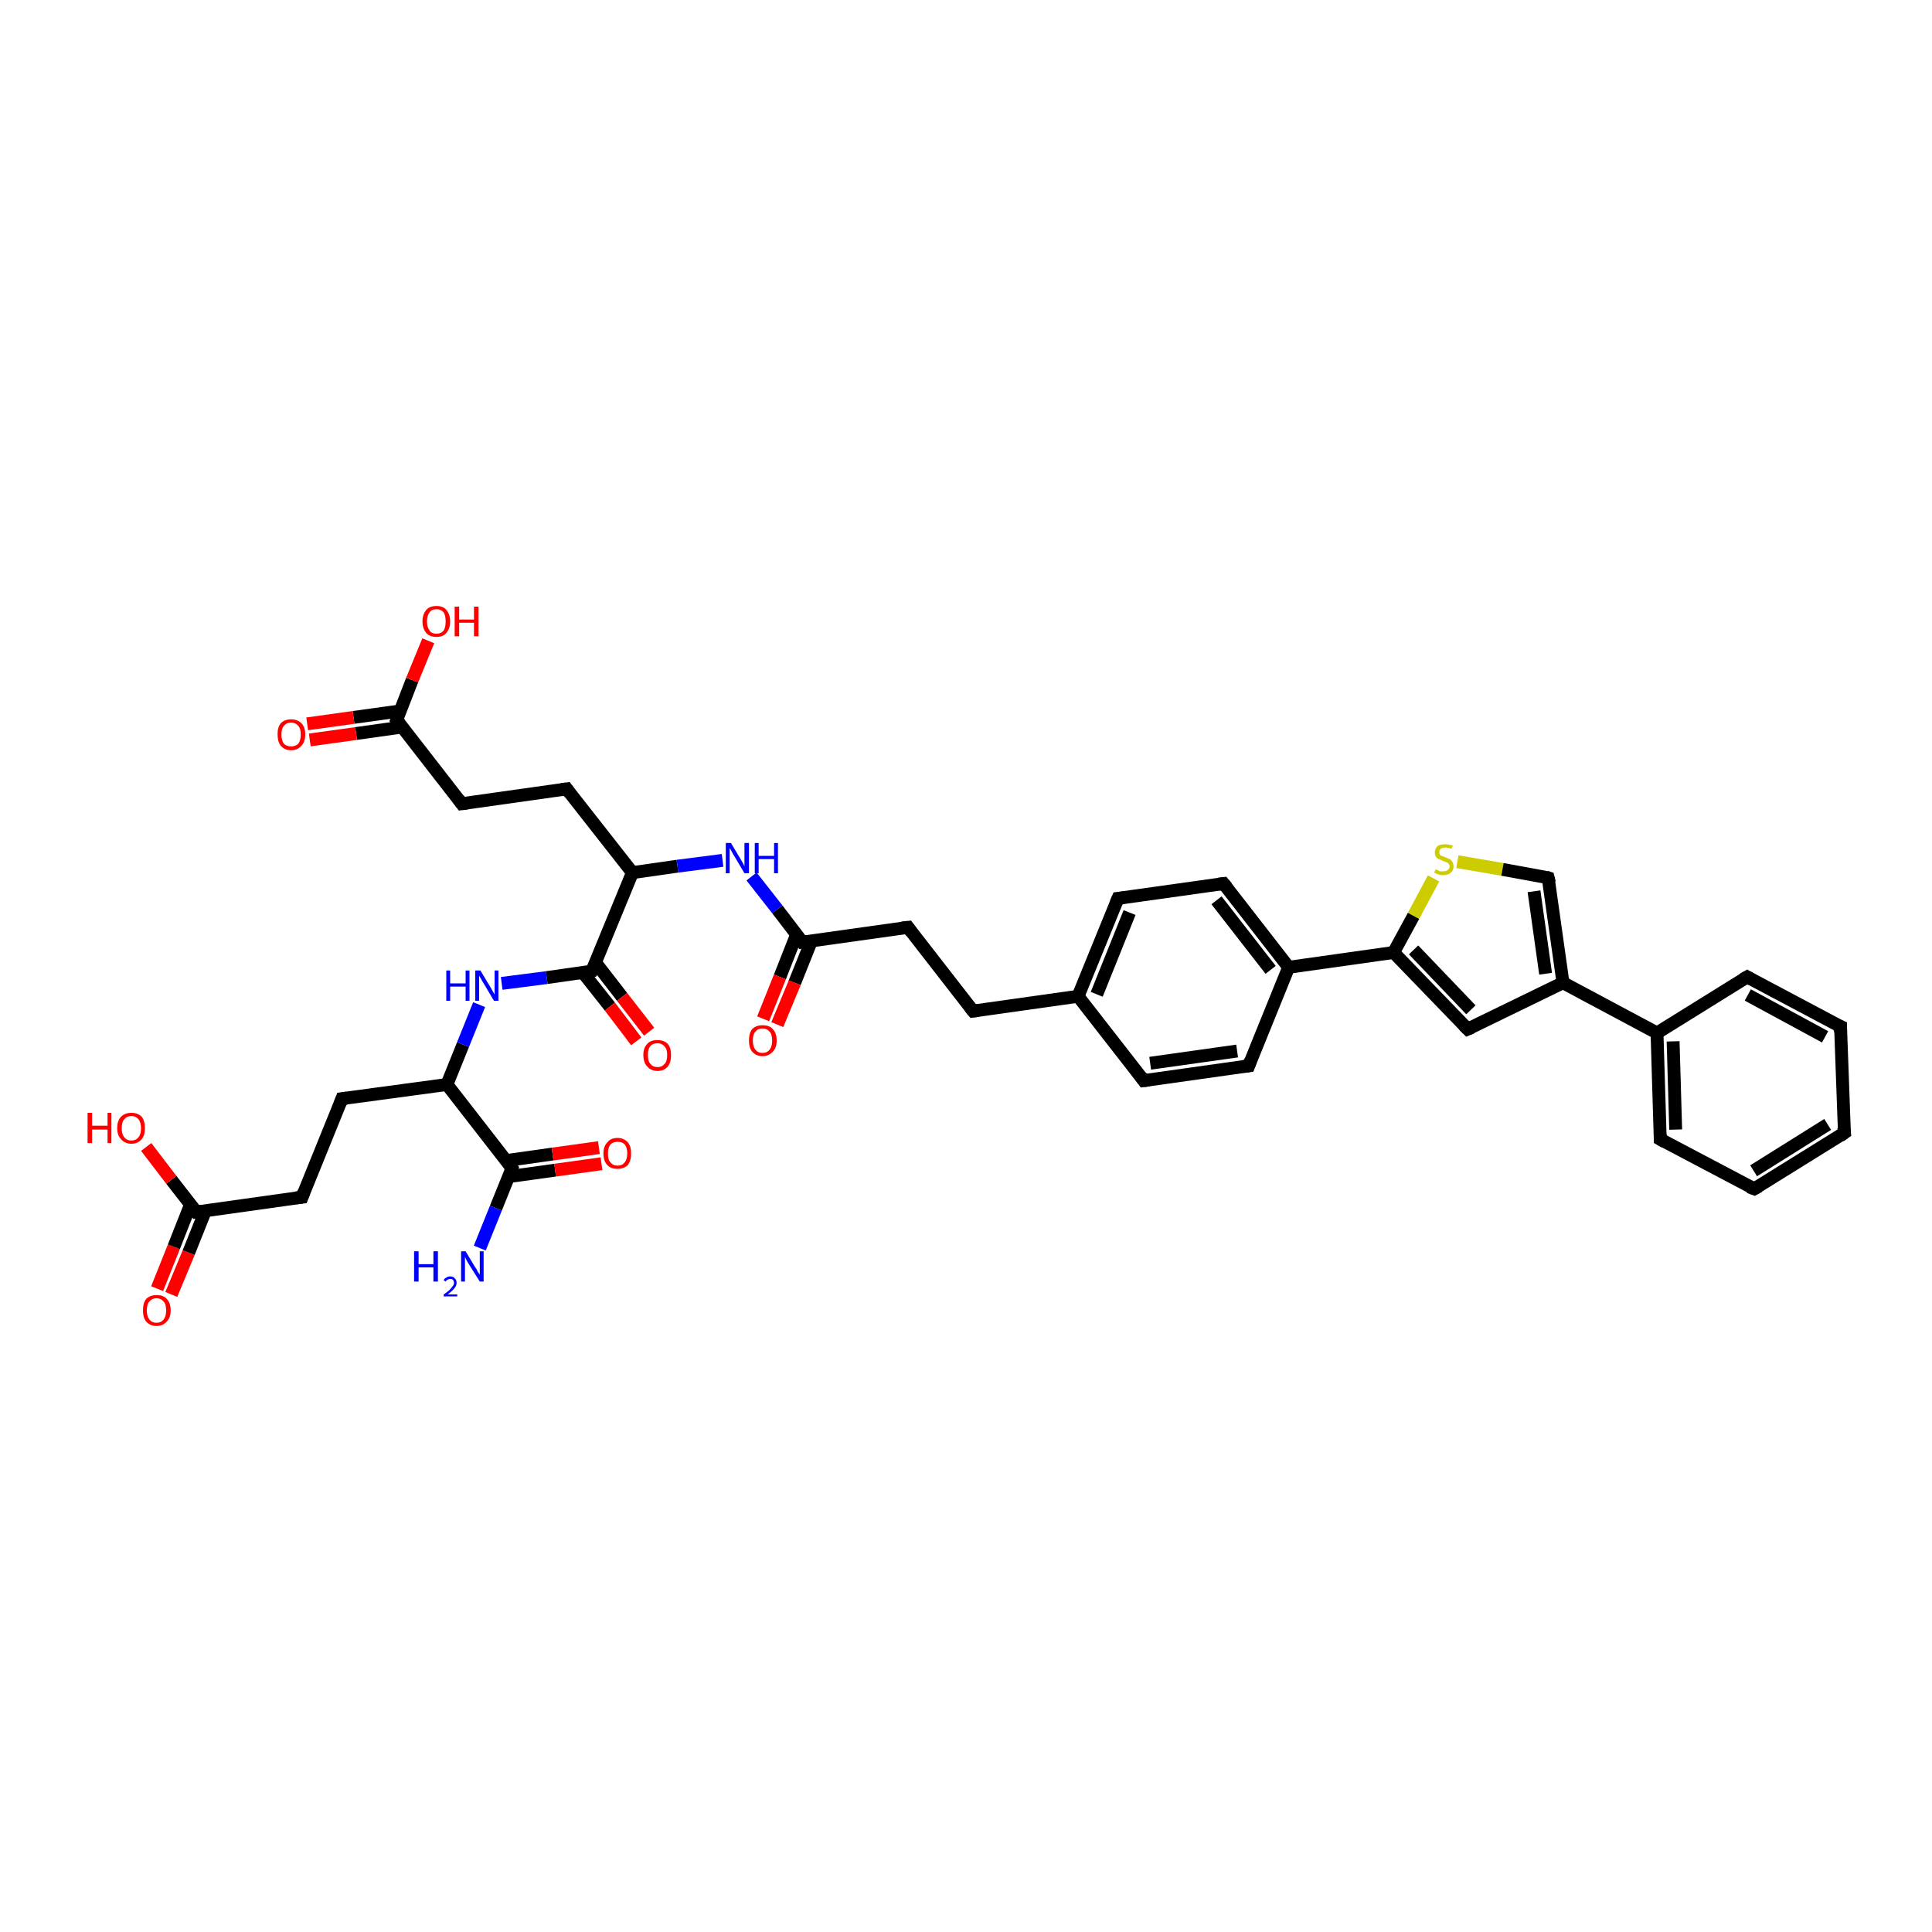 <?xml version='1.0' encoding='iso-8859-1'?>
<svg version='1.1' baseProfile='full'
              xmlns='http://www.w3.org/2000/svg'
                      xmlns:rdkit='http://www.rdkit.org/xml'
                      xmlns:xlink='http://www.w3.org/1999/xlink'
                  xml:space='preserve'
width='300px' height='300px' viewBox='0 0 300 300'>
<!-- END OF HEADER -->
<rect style='opacity:1.0;fill:#FFFFFF;stroke:none' width='300.0' height='300.0' x='0.0' y='0.0'> </rect>
<path class='bond-0 atom-0 atom-1' d='M 24.4,200.1 L 27.0,193.6' style='fill:none;fill-rule:evenodd;stroke:#FF0000;stroke-width:2.0px;stroke-linecap:butt;stroke-linejoin:miter;stroke-opacity:1' />
<path class='bond-0 atom-0 atom-1' d='M 27.0,193.6 L 29.6,187.0' style='fill:none;fill-rule:evenodd;stroke:#000000;stroke-width:2.0px;stroke-linecap:butt;stroke-linejoin:miter;stroke-opacity:1' />
<path class='bond-0 atom-0 atom-1' d='M 26.6,201.0 L 29.3,194.5' style='fill:none;fill-rule:evenodd;stroke:#FF0000;stroke-width:2.0px;stroke-linecap:butt;stroke-linejoin:miter;stroke-opacity:1' />
<path class='bond-0 atom-0 atom-1' d='M 29.3,194.5 L 31.9,188.0' style='fill:none;fill-rule:evenodd;stroke:#000000;stroke-width:2.0px;stroke-linecap:butt;stroke-linejoin:miter;stroke-opacity:1' />
<path class='bond-1 atom-1 atom-2' d='M 30.5,188.2 L 26.6,183.2' style='fill:none;fill-rule:evenodd;stroke:#000000;stroke-width:2.0px;stroke-linecap:butt;stroke-linejoin:miter;stroke-opacity:1' />
<path class='bond-1 atom-1 atom-2' d='M 26.6,183.2 L 22.7,178.1' style='fill:none;fill-rule:evenodd;stroke:#FF0000;stroke-width:2.0px;stroke-linecap:butt;stroke-linejoin:miter;stroke-opacity:1' />
<path class='bond-2 atom-1 atom-3' d='M 30.5,188.2 L 46.9,185.9' style='fill:none;fill-rule:evenodd;stroke:#000000;stroke-width:2.0px;stroke-linecap:butt;stroke-linejoin:miter;stroke-opacity:1' />
<path class='bond-3 atom-3 atom-4' d='M 46.9,185.9 L 53.1,170.6' style='fill:none;fill-rule:evenodd;stroke:#000000;stroke-width:2.0px;stroke-linecap:butt;stroke-linejoin:miter;stroke-opacity:1' />
<path class='bond-4 atom-4 atom-5' d='M 53.1,170.6 L 69.4,168.4' style='fill:none;fill-rule:evenodd;stroke:#000000;stroke-width:2.0px;stroke-linecap:butt;stroke-linejoin:miter;stroke-opacity:1' />
<path class='bond-5 atom-5 atom-6' d='M 69.4,168.4 L 79.5,181.4' style='fill:none;fill-rule:evenodd;stroke:#000000;stroke-width:2.0px;stroke-linecap:butt;stroke-linejoin:miter;stroke-opacity:1' />
<path class='bond-6 atom-6 atom-7' d='M 79.0,182.7 L 86.2,181.7' style='fill:none;fill-rule:evenodd;stroke:#000000;stroke-width:2.0px;stroke-linecap:butt;stroke-linejoin:miter;stroke-opacity:1' />
<path class='bond-6 atom-6 atom-7' d='M 86.2,181.7 L 93.4,180.7' style='fill:none;fill-rule:evenodd;stroke:#FF0000;stroke-width:2.0px;stroke-linecap:butt;stroke-linejoin:miter;stroke-opacity:1' />
<path class='bond-6 atom-6 atom-7' d='M 78.7,180.2 L 85.8,179.2' style='fill:none;fill-rule:evenodd;stroke:#000000;stroke-width:2.0px;stroke-linecap:butt;stroke-linejoin:miter;stroke-opacity:1' />
<path class='bond-6 atom-6 atom-7' d='M 85.8,179.2 L 93.0,178.2' style='fill:none;fill-rule:evenodd;stroke:#FF0000;stroke-width:2.0px;stroke-linecap:butt;stroke-linejoin:miter;stroke-opacity:1' />
<path class='bond-7 atom-6 atom-8' d='M 79.5,181.4 L 77.0,187.6' style='fill:none;fill-rule:evenodd;stroke:#000000;stroke-width:2.0px;stroke-linecap:butt;stroke-linejoin:miter;stroke-opacity:1' />
<path class='bond-7 atom-6 atom-8' d='M 77.0,187.6 L 74.5,193.8' style='fill:none;fill-rule:evenodd;stroke:#0000FF;stroke-width:2.0px;stroke-linecap:butt;stroke-linejoin:miter;stroke-opacity:1' />
<path class='bond-8 atom-5 atom-9' d='M 69.4,168.4 L 71.9,162.2' style='fill:none;fill-rule:evenodd;stroke:#000000;stroke-width:2.0px;stroke-linecap:butt;stroke-linejoin:miter;stroke-opacity:1' />
<path class='bond-8 atom-5 atom-9' d='M 71.9,162.2 L 74.4,156.0' style='fill:none;fill-rule:evenodd;stroke:#0000FF;stroke-width:2.0px;stroke-linecap:butt;stroke-linejoin:miter;stroke-opacity:1' />
<path class='bond-9 atom-9 atom-10' d='M 77.9,152.7 L 84.9,151.8' style='fill:none;fill-rule:evenodd;stroke:#0000FF;stroke-width:2.0px;stroke-linecap:butt;stroke-linejoin:miter;stroke-opacity:1' />
<path class='bond-9 atom-9 atom-10' d='M 84.9,151.8 L 91.9,150.8' style='fill:none;fill-rule:evenodd;stroke:#000000;stroke-width:2.0px;stroke-linecap:butt;stroke-linejoin:miter;stroke-opacity:1' />
<path class='bond-10 atom-10 atom-11' d='M 90.5,151.0 L 94.7,156.3' style='fill:none;fill-rule:evenodd;stroke:#000000;stroke-width:2.0px;stroke-linecap:butt;stroke-linejoin:miter;stroke-opacity:1' />
<path class='bond-10 atom-10 atom-11' d='M 94.7,156.3 L 98.8,161.7' style='fill:none;fill-rule:evenodd;stroke:#FF0000;stroke-width:2.0px;stroke-linecap:butt;stroke-linejoin:miter;stroke-opacity:1' />
<path class='bond-10 atom-10 atom-11' d='M 92.5,149.5 L 96.6,154.8' style='fill:none;fill-rule:evenodd;stroke:#000000;stroke-width:2.0px;stroke-linecap:butt;stroke-linejoin:miter;stroke-opacity:1' />
<path class='bond-10 atom-10 atom-11' d='M 96.6,154.8 L 100.8,160.2' style='fill:none;fill-rule:evenodd;stroke:#FF0000;stroke-width:2.0px;stroke-linecap:butt;stroke-linejoin:miter;stroke-opacity:1' />
<path class='bond-11 atom-10 atom-12' d='M 91.9,150.8 L 98.2,135.5' style='fill:none;fill-rule:evenodd;stroke:#000000;stroke-width:2.0px;stroke-linecap:butt;stroke-linejoin:miter;stroke-opacity:1' />
<path class='bond-12 atom-12 atom-13' d='M 98.2,135.5 L 105.2,134.5' style='fill:none;fill-rule:evenodd;stroke:#000000;stroke-width:2.0px;stroke-linecap:butt;stroke-linejoin:miter;stroke-opacity:1' />
<path class='bond-12 atom-12 atom-13' d='M 105.2,134.5 L 112.2,133.6' style='fill:none;fill-rule:evenodd;stroke:#0000FF;stroke-width:2.0px;stroke-linecap:butt;stroke-linejoin:miter;stroke-opacity:1' />
<path class='bond-13 atom-13 atom-14' d='M 116.7,136.1 L 120.7,141.2' style='fill:none;fill-rule:evenodd;stroke:#0000FF;stroke-width:2.0px;stroke-linecap:butt;stroke-linejoin:miter;stroke-opacity:1' />
<path class='bond-13 atom-13 atom-14' d='M 120.7,141.2 L 124.6,146.3' style='fill:none;fill-rule:evenodd;stroke:#000000;stroke-width:2.0px;stroke-linecap:butt;stroke-linejoin:miter;stroke-opacity:1' />
<path class='bond-14 atom-14 atom-15' d='M 123.7,145.1 L 121.1,151.7' style='fill:none;fill-rule:evenodd;stroke:#000000;stroke-width:2.0px;stroke-linecap:butt;stroke-linejoin:miter;stroke-opacity:1' />
<path class='bond-14 atom-14 atom-15' d='M 121.1,151.7 L 118.5,158.2' style='fill:none;fill-rule:evenodd;stroke:#FF0000;stroke-width:2.0px;stroke-linecap:butt;stroke-linejoin:miter;stroke-opacity:1' />
<path class='bond-14 atom-14 atom-15' d='M 126.0,146.1 L 123.4,152.6' style='fill:none;fill-rule:evenodd;stroke:#000000;stroke-width:2.0px;stroke-linecap:butt;stroke-linejoin:miter;stroke-opacity:1' />
<path class='bond-14 atom-14 atom-15' d='M 123.4,152.6 L 120.7,159.1' style='fill:none;fill-rule:evenodd;stroke:#FF0000;stroke-width:2.0px;stroke-linecap:butt;stroke-linejoin:miter;stroke-opacity:1' />
<path class='bond-15 atom-14 atom-16' d='M 124.6,146.3 L 141.0,144.0' style='fill:none;fill-rule:evenodd;stroke:#000000;stroke-width:2.0px;stroke-linecap:butt;stroke-linejoin:miter;stroke-opacity:1' />
<path class='bond-16 atom-16 atom-17' d='M 141.0,144.0 L 151.1,157.0' style='fill:none;fill-rule:evenodd;stroke:#000000;stroke-width:2.0px;stroke-linecap:butt;stroke-linejoin:miter;stroke-opacity:1' />
<path class='bond-17 atom-17 atom-18' d='M 151.1,157.0 L 167.4,154.7' style='fill:none;fill-rule:evenodd;stroke:#000000;stroke-width:2.0px;stroke-linecap:butt;stroke-linejoin:miter;stroke-opacity:1' />
<path class='bond-18 atom-18 atom-19' d='M 167.4,154.7 L 173.6,139.5' style='fill:none;fill-rule:evenodd;stroke:#000000;stroke-width:2.0px;stroke-linecap:butt;stroke-linejoin:miter;stroke-opacity:1' />
<path class='bond-18 atom-18 atom-19' d='M 170.3,154.4 L 175.4,141.7' style='fill:none;fill-rule:evenodd;stroke:#000000;stroke-width:2.0px;stroke-linecap:butt;stroke-linejoin:miter;stroke-opacity:1' />
<path class='bond-19 atom-19 atom-20' d='M 173.6,139.5 L 190.0,137.2' style='fill:none;fill-rule:evenodd;stroke:#000000;stroke-width:2.0px;stroke-linecap:butt;stroke-linejoin:miter;stroke-opacity:1' />
<path class='bond-20 atom-20 atom-21' d='M 190.0,137.2 L 200.1,150.2' style='fill:none;fill-rule:evenodd;stroke:#000000;stroke-width:2.0px;stroke-linecap:butt;stroke-linejoin:miter;stroke-opacity:1' />
<path class='bond-20 atom-20 atom-21' d='M 188.9,139.8 L 197.3,150.6' style='fill:none;fill-rule:evenodd;stroke:#000000;stroke-width:2.0px;stroke-linecap:butt;stroke-linejoin:miter;stroke-opacity:1' />
<path class='bond-21 atom-21 atom-22' d='M 200.1,150.2 L 216.4,147.9' style='fill:none;fill-rule:evenodd;stroke:#000000;stroke-width:2.0px;stroke-linecap:butt;stroke-linejoin:miter;stroke-opacity:1' />
<path class='bond-22 atom-22 atom-23' d='M 216.4,147.9 L 219.5,142.2' style='fill:none;fill-rule:evenodd;stroke:#000000;stroke-width:2.0px;stroke-linecap:butt;stroke-linejoin:miter;stroke-opacity:1' />
<path class='bond-22 atom-22 atom-23' d='M 219.5,142.2 L 222.6,136.4' style='fill:none;fill-rule:evenodd;stroke:#CCCC00;stroke-width:2.0px;stroke-linecap:butt;stroke-linejoin:miter;stroke-opacity:1' />
<path class='bond-23 atom-23 atom-24' d='M 226.3,133.8 L 233.3,135.0' style='fill:none;fill-rule:evenodd;stroke:#CCCC00;stroke-width:2.0px;stroke-linecap:butt;stroke-linejoin:miter;stroke-opacity:1' />
<path class='bond-23 atom-23 atom-24' d='M 233.3,135.0 L 240.4,136.3' style='fill:none;fill-rule:evenodd;stroke:#000000;stroke-width:2.0px;stroke-linecap:butt;stroke-linejoin:miter;stroke-opacity:1' />
<path class='bond-24 atom-24 atom-25' d='M 240.4,136.3 L 242.7,152.6' style='fill:none;fill-rule:evenodd;stroke:#000000;stroke-width:2.0px;stroke-linecap:butt;stroke-linejoin:miter;stroke-opacity:1' />
<path class='bond-24 atom-24 atom-25' d='M 238.2,138.4 L 240.0,151.2' style='fill:none;fill-rule:evenodd;stroke:#000000;stroke-width:2.0px;stroke-linecap:butt;stroke-linejoin:miter;stroke-opacity:1' />
<path class='bond-25 atom-25 atom-26' d='M 242.7,152.6 L 257.3,160.4' style='fill:none;fill-rule:evenodd;stroke:#000000;stroke-width:2.0px;stroke-linecap:butt;stroke-linejoin:miter;stroke-opacity:1' />
<path class='bond-26 atom-26 atom-27' d='M 257.3,160.4 L 257.8,176.9' style='fill:none;fill-rule:evenodd;stroke:#000000;stroke-width:2.0px;stroke-linecap:butt;stroke-linejoin:miter;stroke-opacity:1' />
<path class='bond-26 atom-26 atom-27' d='M 259.8,161.7 L 260.2,175.4' style='fill:none;fill-rule:evenodd;stroke:#000000;stroke-width:2.0px;stroke-linecap:butt;stroke-linejoin:miter;stroke-opacity:1' />
<path class='bond-27 atom-27 atom-28' d='M 257.8,176.9 L 272.4,184.6' style='fill:none;fill-rule:evenodd;stroke:#000000;stroke-width:2.0px;stroke-linecap:butt;stroke-linejoin:miter;stroke-opacity:1' />
<path class='bond-28 atom-28 atom-29' d='M 272.4,184.6 L 286.4,175.9' style='fill:none;fill-rule:evenodd;stroke:#000000;stroke-width:2.0px;stroke-linecap:butt;stroke-linejoin:miter;stroke-opacity:1' />
<path class='bond-28 atom-28 atom-29' d='M 272.3,181.8 L 283.8,174.6' style='fill:none;fill-rule:evenodd;stroke:#000000;stroke-width:2.0px;stroke-linecap:butt;stroke-linejoin:miter;stroke-opacity:1' />
<path class='bond-29 atom-29 atom-30' d='M 286.4,175.9 L 285.8,159.4' style='fill:none;fill-rule:evenodd;stroke:#000000;stroke-width:2.0px;stroke-linecap:butt;stroke-linejoin:miter;stroke-opacity:1' />
<path class='bond-30 atom-30 atom-31' d='M 285.8,159.4 L 271.3,151.7' style='fill:none;fill-rule:evenodd;stroke:#000000;stroke-width:2.0px;stroke-linecap:butt;stroke-linejoin:miter;stroke-opacity:1' />
<path class='bond-30 atom-30 atom-31' d='M 283.4,161.0 L 271.4,154.5' style='fill:none;fill-rule:evenodd;stroke:#000000;stroke-width:2.0px;stroke-linecap:butt;stroke-linejoin:miter;stroke-opacity:1' />
<path class='bond-31 atom-25 atom-32' d='M 242.7,152.6 L 227.9,159.8' style='fill:none;fill-rule:evenodd;stroke:#000000;stroke-width:2.0px;stroke-linecap:butt;stroke-linejoin:miter;stroke-opacity:1' />
<path class='bond-32 atom-21 atom-33' d='M 200.1,150.2 L 193.9,165.5' style='fill:none;fill-rule:evenodd;stroke:#000000;stroke-width:2.0px;stroke-linecap:butt;stroke-linejoin:miter;stroke-opacity:1' />
<path class='bond-33 atom-33 atom-34' d='M 193.9,165.5 L 177.6,167.8' style='fill:none;fill-rule:evenodd;stroke:#000000;stroke-width:2.0px;stroke-linecap:butt;stroke-linejoin:miter;stroke-opacity:1' />
<path class='bond-33 atom-33 atom-34' d='M 192.1,163.2 L 178.6,165.1' style='fill:none;fill-rule:evenodd;stroke:#000000;stroke-width:2.0px;stroke-linecap:butt;stroke-linejoin:miter;stroke-opacity:1' />
<path class='bond-34 atom-12 atom-35' d='M 98.2,135.5 L 88.0,122.5' style='fill:none;fill-rule:evenodd;stroke:#000000;stroke-width:2.0px;stroke-linecap:butt;stroke-linejoin:miter;stroke-opacity:1' />
<path class='bond-35 atom-35 atom-36' d='M 88.0,122.5 L 71.7,124.8' style='fill:none;fill-rule:evenodd;stroke:#000000;stroke-width:2.0px;stroke-linecap:butt;stroke-linejoin:miter;stroke-opacity:1' />
<path class='bond-36 atom-36 atom-37' d='M 71.7,124.8 L 61.6,111.8' style='fill:none;fill-rule:evenodd;stroke:#000000;stroke-width:2.0px;stroke-linecap:butt;stroke-linejoin:miter;stroke-opacity:1' />
<path class='bond-37 atom-37 atom-38' d='M 62.1,110.4 L 54.9,111.4' style='fill:none;fill-rule:evenodd;stroke:#000000;stroke-width:2.0px;stroke-linecap:butt;stroke-linejoin:miter;stroke-opacity:1' />
<path class='bond-37 atom-37 atom-38' d='M 54.9,111.4 L 47.7,112.4' style='fill:none;fill-rule:evenodd;stroke:#FF0000;stroke-width:2.0px;stroke-linecap:butt;stroke-linejoin:miter;stroke-opacity:1' />
<path class='bond-37 atom-37 atom-38' d='M 62.4,112.9 L 55.3,113.9' style='fill:none;fill-rule:evenodd;stroke:#000000;stroke-width:2.0px;stroke-linecap:butt;stroke-linejoin:miter;stroke-opacity:1' />
<path class='bond-37 atom-37 atom-38' d='M 55.3,113.9 L 48.1,114.9' style='fill:none;fill-rule:evenodd;stroke:#FF0000;stroke-width:2.0px;stroke-linecap:butt;stroke-linejoin:miter;stroke-opacity:1' />
<path class='bond-38 atom-37 atom-39' d='M 61.6,111.8 L 64.0,105.6' style='fill:none;fill-rule:evenodd;stroke:#000000;stroke-width:2.0px;stroke-linecap:butt;stroke-linejoin:miter;stroke-opacity:1' />
<path class='bond-38 atom-37 atom-39' d='M 64.0,105.6 L 66.5,99.5' style='fill:none;fill-rule:evenodd;stroke:#FF0000;stroke-width:2.0px;stroke-linecap:butt;stroke-linejoin:miter;stroke-opacity:1' />
<path class='bond-39 atom-31 atom-26' d='M 271.3,151.7 L 257.3,160.4' style='fill:none;fill-rule:evenodd;stroke:#000000;stroke-width:2.0px;stroke-linecap:butt;stroke-linejoin:miter;stroke-opacity:1' />
<path class='bond-40 atom-32 atom-22' d='M 227.9,159.8 L 216.4,147.9' style='fill:none;fill-rule:evenodd;stroke:#000000;stroke-width:2.0px;stroke-linecap:butt;stroke-linejoin:miter;stroke-opacity:1' />
<path class='bond-40 atom-32 atom-22' d='M 228.4,156.8 L 219.5,147.5' style='fill:none;fill-rule:evenodd;stroke:#000000;stroke-width:2.0px;stroke-linecap:butt;stroke-linejoin:miter;stroke-opacity:1' />
<path class='bond-41 atom-34 atom-18' d='M 177.6,167.8 L 167.4,154.7' style='fill:none;fill-rule:evenodd;stroke:#000000;stroke-width:2.0px;stroke-linecap:butt;stroke-linejoin:miter;stroke-opacity:1' />
<path d='M 30.3,187.9 L 30.5,188.2 L 31.3,188.1' style='fill:none;stroke:#000000;stroke-width:2.0px;stroke-linecap:butt;stroke-linejoin:miter;stroke-opacity:1;' />
<path d='M 46.0,186.0 L 46.9,185.9 L 47.2,185.1' style='fill:none;stroke:#000000;stroke-width:2.0px;stroke-linecap:butt;stroke-linejoin:miter;stroke-opacity:1;' />
<path d='M 52.8,171.4 L 53.1,170.6 L 53.9,170.5' style='fill:none;stroke:#000000;stroke-width:2.0px;stroke-linecap:butt;stroke-linejoin:miter;stroke-opacity:1;' />
<path d='M 79.0,180.7 L 79.5,181.4 L 79.4,181.7' style='fill:none;stroke:#000000;stroke-width:2.0px;stroke-linecap:butt;stroke-linejoin:miter;stroke-opacity:1;' />
<path d='M 91.6,150.9 L 91.9,150.8 L 92.3,150.0' style='fill:none;stroke:#000000;stroke-width:2.0px;stroke-linecap:butt;stroke-linejoin:miter;stroke-opacity:1;' />
<path d='M 124.4,146.0 L 124.6,146.3 L 125.4,146.2' style='fill:none;stroke:#000000;stroke-width:2.0px;stroke-linecap:butt;stroke-linejoin:miter;stroke-opacity:1;' />
<path d='M 140.1,144.1 L 141.0,144.0 L 141.5,144.7' style='fill:none;stroke:#000000;stroke-width:2.0px;stroke-linecap:butt;stroke-linejoin:miter;stroke-opacity:1;' />
<path d='M 150.6,156.4 L 151.1,157.0 L 151.9,156.9' style='fill:none;stroke:#000000;stroke-width:2.0px;stroke-linecap:butt;stroke-linejoin:miter;stroke-opacity:1;' />
<path d='M 173.3,140.2 L 173.6,139.5 L 174.5,139.4' style='fill:none;stroke:#000000;stroke-width:2.0px;stroke-linecap:butt;stroke-linejoin:miter;stroke-opacity:1;' />
<path d='M 189.2,137.3 L 190.0,137.2 L 190.5,137.8' style='fill:none;stroke:#000000;stroke-width:2.0px;stroke-linecap:butt;stroke-linejoin:miter;stroke-opacity:1;' />
<path d='M 240.1,136.2 L 240.4,136.3 L 240.6,137.1' style='fill:none;stroke:#000000;stroke-width:2.0px;stroke-linecap:butt;stroke-linejoin:miter;stroke-opacity:1;' />
<path d='M 257.8,176.1 L 257.8,176.9 L 258.5,177.3' style='fill:none;stroke:#000000;stroke-width:2.0px;stroke-linecap:butt;stroke-linejoin:miter;stroke-opacity:1;' />
<path d='M 271.6,184.3 L 272.4,184.6 L 273.1,184.2' style='fill:none;stroke:#000000;stroke-width:2.0px;stroke-linecap:butt;stroke-linejoin:miter;stroke-opacity:1;' />
<path d='M 285.7,176.4 L 286.4,175.9 L 286.3,175.1' style='fill:none;stroke:#000000;stroke-width:2.0px;stroke-linecap:butt;stroke-linejoin:miter;stroke-opacity:1;' />
<path d='M 285.8,160.3 L 285.8,159.4 L 285.1,159.1' style='fill:none;stroke:#000000;stroke-width:2.0px;stroke-linecap:butt;stroke-linejoin:miter;stroke-opacity:1;' />
<path d='M 272.0,152.1 L 271.3,151.7 L 270.6,152.1' style='fill:none;stroke:#000000;stroke-width:2.0px;stroke-linecap:butt;stroke-linejoin:miter;stroke-opacity:1;' />
<path d='M 228.6,159.5 L 227.9,159.8 L 227.3,159.2' style='fill:none;stroke:#000000;stroke-width:2.0px;stroke-linecap:butt;stroke-linejoin:miter;stroke-opacity:1;' />
<path d='M 194.2,164.7 L 193.9,165.5 L 193.1,165.6' style='fill:none;stroke:#000000;stroke-width:2.0px;stroke-linecap:butt;stroke-linejoin:miter;stroke-opacity:1;' />
<path d='M 178.4,167.7 L 177.6,167.8 L 177.1,167.1' style='fill:none;stroke:#000000;stroke-width:2.0px;stroke-linecap:butt;stroke-linejoin:miter;stroke-opacity:1;' />
<path d='M 88.5,123.2 L 88.0,122.5 L 87.2,122.6' style='fill:none;stroke:#000000;stroke-width:2.0px;stroke-linecap:butt;stroke-linejoin:miter;stroke-opacity:1;' />
<path d='M 72.5,124.7 L 71.7,124.8 L 71.2,124.1' style='fill:none;stroke:#000000;stroke-width:2.0px;stroke-linecap:butt;stroke-linejoin:miter;stroke-opacity:1;' />
<path d='M 62.1,112.4 L 61.6,111.8 L 61.7,111.5' style='fill:none;stroke:#000000;stroke-width:2.0px;stroke-linecap:butt;stroke-linejoin:miter;stroke-opacity:1;' />
<path class='atom-0' d='M 22.2 203.5
Q 22.2 202.3, 22.7 201.7
Q 23.3 201.1, 24.3 201.1
Q 25.4 201.1, 25.9 201.7
Q 26.5 202.3, 26.5 203.5
Q 26.5 204.6, 25.9 205.2
Q 25.3 205.9, 24.3 205.9
Q 23.3 205.9, 22.7 205.2
Q 22.2 204.6, 22.2 203.5
M 24.3 205.4
Q 25.0 205.4, 25.4 204.9
Q 25.8 204.4, 25.8 203.5
Q 25.8 202.5, 25.4 202.1
Q 25.0 201.6, 24.3 201.6
Q 23.6 201.6, 23.2 202.1
Q 22.8 202.5, 22.8 203.5
Q 22.8 204.4, 23.2 204.9
Q 23.6 205.4, 24.3 205.4
' fill='#FF0000'/>
<path class='atom-2' d='M 13.6 172.8
L 14.3 172.8
L 14.3 174.8
L 16.7 174.8
L 16.7 172.8
L 17.3 172.8
L 17.3 177.5
L 16.7 177.5
L 16.7 175.4
L 14.3 175.4
L 14.3 177.5
L 13.6 177.5
L 13.6 172.8
' fill='#FF0000'/>
<path class='atom-2' d='M 18.2 175.2
Q 18.2 174.0, 18.8 173.4
Q 19.4 172.8, 20.4 172.8
Q 21.4 172.8, 22.0 173.4
Q 22.5 174.0, 22.5 175.2
Q 22.5 176.3, 22.0 176.9
Q 21.4 177.6, 20.4 177.6
Q 19.4 177.6, 18.8 176.9
Q 18.2 176.3, 18.2 175.2
M 20.4 177.1
Q 21.1 177.1, 21.5 176.6
Q 21.9 176.1, 21.9 175.2
Q 21.9 174.3, 21.5 173.8
Q 21.1 173.3, 20.4 173.3
Q 19.7 173.3, 19.3 173.8
Q 18.9 174.2, 18.9 175.2
Q 18.9 176.1, 19.3 176.6
Q 19.7 177.1, 20.4 177.1
' fill='#FF0000'/>
<path class='atom-7' d='M 93.7 179.1
Q 93.7 178.0, 94.3 177.4
Q 94.8 176.7, 95.9 176.7
Q 96.9 176.7, 97.5 177.4
Q 98.0 178.0, 98.0 179.1
Q 98.0 180.2, 97.5 180.9
Q 96.9 181.5, 95.9 181.5
Q 94.8 181.5, 94.3 180.9
Q 93.7 180.3, 93.7 179.1
M 95.9 181.0
Q 96.6 181.0, 97.0 180.5
Q 97.4 180.0, 97.4 179.1
Q 97.4 178.2, 97.0 177.7
Q 96.6 177.3, 95.9 177.3
Q 95.2 177.3, 94.8 177.7
Q 94.4 178.2, 94.4 179.1
Q 94.4 180.1, 94.8 180.5
Q 95.2 181.0, 95.9 181.0
' fill='#FF0000'/>
<path class='atom-8' d='M 64.3 194.3
L 65.0 194.3
L 65.0 196.3
L 67.3 196.3
L 67.3 194.3
L 68.0 194.3
L 68.0 199.0
L 67.3 199.0
L 67.3 196.8
L 65.0 196.8
L 65.0 199.0
L 64.3 199.0
L 64.3 194.3
' fill='#0000FF'/>
<path class='atom-8' d='M 68.9 198.8
Q 69.0 198.5, 69.3 198.4
Q 69.5 198.2, 69.9 198.2
Q 70.4 198.2, 70.6 198.5
Q 70.9 198.7, 70.9 199.2
Q 70.9 199.6, 70.6 200.0
Q 70.2 200.5, 69.5 201.0
L 71.0 201.0
L 71.0 201.3
L 68.9 201.3
L 68.9 201.0
Q 69.5 200.6, 69.8 200.3
Q 70.1 200.0, 70.3 199.7
Q 70.5 199.5, 70.5 199.2
Q 70.5 198.9, 70.3 198.7
Q 70.2 198.6, 69.9 198.6
Q 69.7 198.6, 69.5 198.7
Q 69.3 198.8, 69.2 199.0
L 68.9 198.8
' fill='#0000FF'/>
<path class='atom-8' d='M 72.3 194.3
L 73.8 196.8
Q 74.0 197.0, 74.2 197.5
Q 74.5 197.9, 74.5 197.9
L 74.5 194.3
L 75.1 194.3
L 75.1 199.0
L 74.5 199.0
L 72.8 196.3
Q 72.6 196.0, 72.4 195.6
Q 72.2 195.2, 72.2 195.1
L 72.2 199.0
L 71.6 199.0
L 71.6 194.3
L 72.3 194.3
' fill='#0000FF'/>
<path class='atom-9' d='M 69.3 150.7
L 69.9 150.7
L 69.9 152.7
L 72.3 152.7
L 72.3 150.7
L 72.9 150.7
L 72.9 155.4
L 72.3 155.4
L 72.3 153.2
L 69.9 153.2
L 69.9 155.4
L 69.3 155.4
L 69.3 150.7
' fill='#0000FF'/>
<path class='atom-9' d='M 74.6 150.7
L 76.1 153.2
Q 76.3 153.5, 76.5 153.9
Q 76.7 154.3, 76.8 154.4
L 76.8 150.7
L 77.4 150.7
L 77.4 155.4
L 76.7 155.4
L 75.1 152.7
Q 74.9 152.4, 74.7 152.0
Q 74.5 151.7, 74.4 151.5
L 74.4 155.4
L 73.8 155.4
L 73.8 150.7
L 74.6 150.7
' fill='#0000FF'/>
<path class='atom-11' d='M 99.9 163.8
Q 99.9 162.7, 100.5 162.1
Q 101.0 161.5, 102.1 161.5
Q 103.1 161.5, 103.7 162.1
Q 104.2 162.7, 104.2 163.8
Q 104.2 165.0, 103.7 165.6
Q 103.1 166.3, 102.1 166.3
Q 101.1 166.3, 100.5 165.6
Q 99.9 165.0, 99.9 163.8
M 102.1 165.7
Q 102.8 165.7, 103.2 165.2
Q 103.6 164.8, 103.6 163.8
Q 103.6 162.9, 103.2 162.5
Q 102.8 162.0, 102.1 162.0
Q 101.4 162.0, 101.0 162.4
Q 100.6 162.9, 100.6 163.8
Q 100.6 164.8, 101.0 165.2
Q 101.4 165.7, 102.1 165.7
' fill='#FF0000'/>
<path class='atom-13' d='M 113.5 130.9
L 115.0 133.4
Q 115.1 133.6, 115.4 134.1
Q 115.6 134.5, 115.6 134.5
L 115.6 130.9
L 116.3 130.9
L 116.3 135.6
L 115.6 135.6
L 114.0 132.9
Q 113.8 132.6, 113.6 132.2
Q 113.4 131.8, 113.3 131.7
L 113.3 135.6
L 112.7 135.6
L 112.7 130.9
L 113.5 130.9
' fill='#0000FF'/>
<path class='atom-13' d='M 117.2 130.9
L 117.8 130.9
L 117.8 132.9
L 120.2 132.9
L 120.2 130.9
L 120.8 130.9
L 120.8 135.6
L 120.2 135.6
L 120.2 133.4
L 117.8 133.4
L 117.8 135.6
L 117.2 135.6
L 117.2 130.9
' fill='#0000FF'/>
<path class='atom-15' d='M 116.3 161.6
Q 116.3 160.4, 116.8 159.8
Q 117.4 159.2, 118.4 159.2
Q 119.5 159.2, 120.0 159.8
Q 120.6 160.4, 120.6 161.6
Q 120.6 162.7, 120.0 163.3
Q 119.4 164.0, 118.4 164.0
Q 117.4 164.0, 116.8 163.3
Q 116.3 162.7, 116.3 161.6
M 118.4 163.5
Q 119.1 163.5, 119.5 163.0
Q 119.9 162.5, 119.9 161.6
Q 119.9 160.6, 119.5 160.2
Q 119.1 159.7, 118.4 159.7
Q 117.7 159.7, 117.3 160.2
Q 116.9 160.6, 116.9 161.6
Q 116.9 162.5, 117.3 163.0
Q 117.7 163.5, 118.4 163.5
' fill='#FF0000'/>
<path class='atom-23' d='M 222.9 135.0
Q 222.9 135.0, 223.2 135.1
Q 223.4 135.2, 223.6 135.3
Q 223.9 135.3, 224.1 135.3
Q 224.5 135.3, 224.8 135.1
Q 225.1 134.9, 225.1 134.5
Q 225.1 134.3, 224.9 134.1
Q 224.8 133.9, 224.6 133.9
Q 224.4 133.8, 224.1 133.7
Q 223.7 133.5, 223.4 133.4
Q 223.2 133.3, 223.0 133.1
Q 222.8 132.8, 222.8 132.4
Q 222.8 131.8, 223.2 131.4
Q 223.6 131.1, 224.4 131.1
Q 224.9 131.1, 225.6 131.3
L 225.4 131.8
Q 224.8 131.6, 224.4 131.6
Q 224.0 131.6, 223.7 131.8
Q 223.5 132.0, 223.5 132.3
Q 223.5 132.6, 223.6 132.7
Q 223.7 132.9, 223.9 132.9
Q 224.1 133.0, 224.4 133.1
Q 224.8 133.3, 225.1 133.4
Q 225.3 133.5, 225.5 133.8
Q 225.7 134.1, 225.7 134.5
Q 225.7 135.2, 225.3 135.5
Q 224.8 135.9, 224.1 135.9
Q 223.7 135.9, 223.4 135.8
Q 223.1 135.7, 222.7 135.5
L 222.9 135.0
' fill='#CCCC00'/>
<path class='atom-38' d='M 43.1 114.0
Q 43.1 112.9, 43.6 112.3
Q 44.2 111.7, 45.2 111.7
Q 46.2 111.7, 46.8 112.3
Q 47.4 112.9, 47.4 114.0
Q 47.4 115.2, 46.8 115.8
Q 46.2 116.5, 45.2 116.5
Q 44.2 116.5, 43.6 115.8
Q 43.1 115.2, 43.1 114.0
M 45.2 115.9
Q 45.9 115.9, 46.3 115.5
Q 46.7 115.0, 46.7 114.0
Q 46.7 113.1, 46.3 112.7
Q 45.9 112.2, 45.2 112.2
Q 44.5 112.2, 44.1 112.7
Q 43.7 113.1, 43.7 114.0
Q 43.7 115.0, 44.1 115.5
Q 44.5 115.9, 45.2 115.9
' fill='#FF0000'/>
<path class='atom-39' d='M 65.6 96.5
Q 65.6 95.4, 66.2 94.7
Q 66.7 94.1, 67.8 94.1
Q 68.8 94.1, 69.3 94.7
Q 69.9 95.4, 69.9 96.5
Q 69.9 97.6, 69.3 98.3
Q 68.8 98.9, 67.8 98.9
Q 66.7 98.9, 66.2 98.3
Q 65.6 97.6, 65.6 96.5
M 67.8 98.4
Q 68.5 98.4, 68.9 97.9
Q 69.2 97.4, 69.2 96.5
Q 69.2 95.6, 68.9 95.1
Q 68.5 94.6, 67.8 94.6
Q 67.0 94.6, 66.7 95.1
Q 66.3 95.6, 66.3 96.5
Q 66.3 97.4, 66.7 97.9
Q 67.0 98.4, 67.8 98.4
' fill='#FF0000'/>
<path class='atom-39' d='M 70.6 94.2
L 71.3 94.2
L 71.3 96.2
L 73.6 96.2
L 73.6 94.2
L 74.3 94.2
L 74.3 98.8
L 73.6 98.8
L 73.6 96.7
L 71.3 96.7
L 71.3 98.8
L 70.6 98.8
L 70.6 94.2
' fill='#FF0000'/>
</svg>
